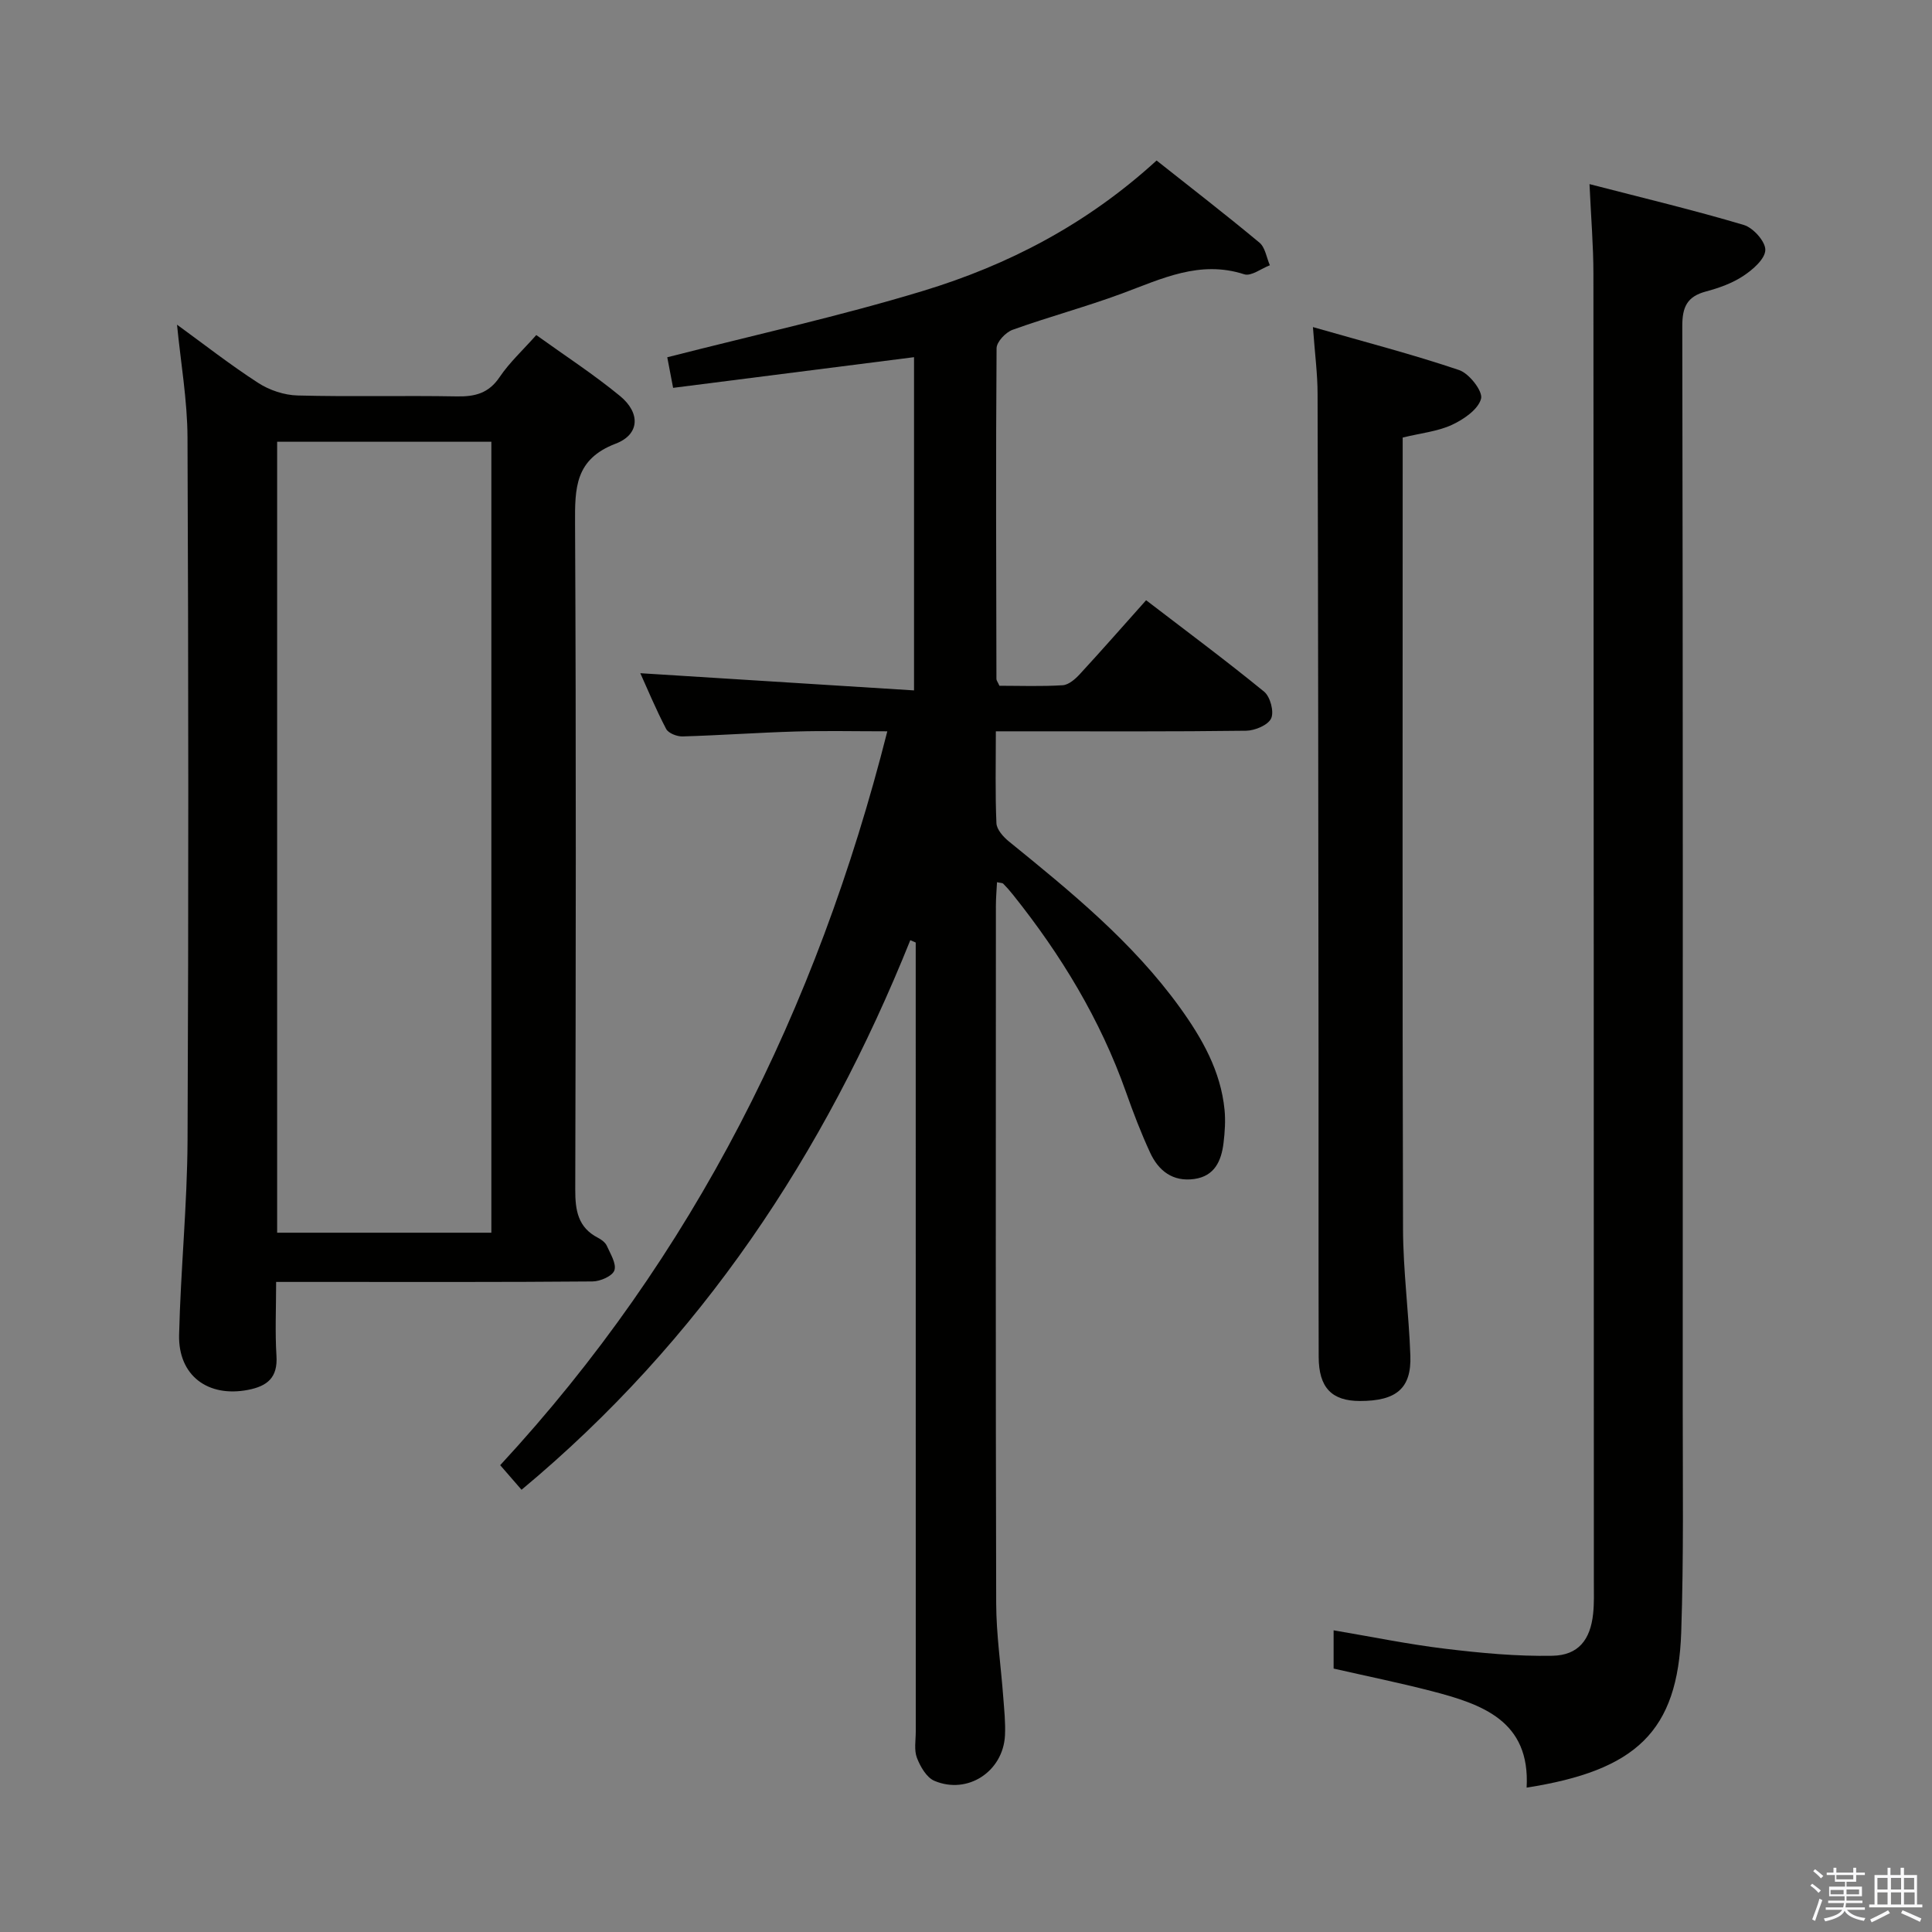 <svg enable-background="new 0 0 400 400" viewBox="0 0 400 400" xmlns="http://www.w3.org/2000/svg"><rect x="0" y="0" width="400" height="400" fill="#808080" stroke="none"/><path d="m374.8 390.4.4-.4c.7.5 1.3 1 1.8 1.4l-.5.5c-.5-.6-1.1-1.1-1.7-1.5zm1 7.3-.6-.3c.5-1.4 1.1-2.8 1.5-4.3.2.1.4.2.6.3-.5 1.3-1 2.8-1.5 4.3zm-.4-10.3.4-.4c.4.3 1 .8 1.7 1.4l-.5.5c-.4-.5-1-1-1.6-1.5zm2.5.3h1.7v-1h.6v1h3.5v-1h.6v1h1.8v.5h-1.8v1.4h-2v1h3.2v2h-3.2v.9h3.3v.5h-3.4c0 .3-.1.6-.1.9h4v.5h-3.7c.7.9 1.9 1.5 3.8 1.7-.1.2-.2.4-.3.6-2.1-.4-3.5-1.1-4-2.1-.4 1-1.8 1.7-4 2.2-.1-.2-.2-.4-.3-.6 2.1-.4 3.4-1 3.8-1.8h-3.4v-.5h3.6c.1-.3.1-.6.2-.9h-3.3v-.5h3.4c0-.3 0-.6 0-.9h-3.2v-2h3.3v-1h-2.1v-1.4h-1.7v-.5zm1.1 3.5v1h2.7c0-.3 0-.4 0-.4 0-.1 0-.2 0-.2 0-.1 0-.2 0-.3h-2.7zm1.2-3v.9h3.5v-.9zm4.7 3h-2.6v.6.4h2.6z" fill="#fafafb"/><path d="m393.6 386.7h.6v1.5h2.7v6.1h1.1v.6h-11v-.6h1.1v-6.1h2.7v-1.5h.6v1.5h2.1v-1.5zm-2.7 8.8.4.6c-1.2.6-2.5 1.3-3.8 1.9-.1-.2-.2-.4-.3-.6 1.2-.6 2.5-1.2 3.7-1.9zm-2.2-6.7v2.4h2.1v-2.4zm0 3v2.5h2.1v-2.5zm2.8-3v2.4h2.1v-2.4zm0 3v2.5h2.1v-2.5zm6 6.1c-1.4-.7-2.7-1.3-3.9-1.8l.3-.6c1.5.6 2.7 1.2 3.9 1.7zm-1.2-9.1h-2.1v2.4h2.1zm-2.1 3v2.5h2.2v-2.5z" fill="#fafafb"/><g fill="#010100"><path d="m188.47 194.65c-17.77 44.26-43.38 82.91-80.49 113.79-1.51-1.74-2.79-3.21-4.42-5.09 40.09-43.33 65.56-94.3 80.15-151.94-6.76 0-12.87-.14-18.97.04-7.81.23-15.61.79-23.43 1.02-1.15.03-2.92-.66-3.39-1.55-2.13-4.07-3.9-8.33-5.35-11.54 18.61 1.17 37.42 2.35 56.67 3.56 0-23.64 0-46.05 0-68.99-16.63 2.12-33.15 4.22-49.88 6.35-.53-2.76-.95-4.97-1.21-6.33 17.89-4.58 35.64-8.48 52.98-13.75 17.6-5.35 33.85-13.76 48.33-26.99 7.12 5.64 14.32 11.2 21.3 17.01 1.19.99 1.46 3.09 2.15 4.68-1.78.68-3.88 2.33-5.3 1.87-9.22-2.99-17.11.94-25.32 3.98-7.45 2.76-15.16 4.82-22.64 7.51-1.43.51-3.31 2.5-3.32 3.82-.17 22.83-.08 45.65-.03 68.48 0 .29.25.58.62 1.4 4.21 0 8.67.17 13.1-.11 1.24-.08 2.6-1.27 3.54-2.29 4.51-4.89 8.89-9.89 13.73-15.31 8.28 6.35 16.51 12.46 24.43 18.93 1.27 1.04 2.1 4.14 1.46 5.53-.63 1.39-3.35 2.53-5.17 2.56-15.16.2-30.33.12-45.49.12-1.95 0-3.9 0-6.34 0 0 6.79-.15 12.92.12 19.03.06 1.31 1.43 2.84 2.59 3.78 12.81 10.4 25.6 20.82 35.37 34.34 4.61 6.39 8.48 13.17 9.27 21.22.22 2.26.06 4.6-.21 6.86-.45 3.69-1.83 6.87-6.07 7.46-4.43.62-7.4-1.7-9.13-5.46-1.88-4.06-3.49-8.27-4.98-12.49-5.33-15.08-13.5-28.52-23.44-40.94-.62-.78-1.28-1.53-1.98-2.24-.18-.19-.59-.16-1.3-.32-.08 1.66-.23 3.24-.23 4.83-.01 48.16-.07 96.32.06 144.48.02 6.46.98 12.91 1.46 19.38.2 2.65.49 5.32.36 7.96-.38 7.47-7.74 12.32-14.62 9.4-1.62-.69-2.91-2.94-3.61-4.76-.62-1.61-.24-3.62-.24-5.45-.01-52.66-.01-105.32-.01-157.97 0-1.79 0-3.59 0-5.38-.37-.17-.75-.33-1.12-.49z"/><path d="m36.65 67.22c5.49 3.99 10.98 8.29 16.81 12.06 2.33 1.51 5.39 2.53 8.15 2.6 10.99.29 21.99-.01 32.97.19 3.79.07 6.61-.65 8.87-4.01 2.01-2.99 4.75-5.5 7.58-8.69 5.87 4.22 11.85 8.11 17.33 12.61 4.26 3.5 4.12 7.97-.9 9.88-8.43 3.22-8.44 9.21-8.4 16.53.23 45.97.16 91.94.04 137.91-.01 4.32.56 7.84 4.72 9.98.72.37 1.51.97 1.82 1.66.74 1.66 2.03 3.71 1.56 5.08-.4 1.17-2.92 2.28-4.52 2.29-18.49.16-36.98.1-55.46.1-3.13 0-6.26 0-10.05 0 0 5.46-.24 10.41.07 15.32.28 4.48-1.87 6.25-5.89 7.03-8.29 1.6-14.47-2.94-14.27-11.41.32-13.46 1.69-26.9 1.75-40.35.22-48.47.19-96.94-.01-145.4-.03-7.76-1.4-15.5-2.17-23.38zm20.73 24.24v163.76h44.35c0-54.73 0-109.12 0-163.76-14.83 0-29.38 0-44.35 0z"/><path d="m276.11 345.46c0-2.52 0-4.82 0-7.92 7.88 1.33 15.43 2.89 23.07 3.81 7.37.89 14.82 1.6 22.22 1.46 5.39-.1 7.87-3.31 8.44-8.71.23-2.15.15-4.33.15-6.49-.02-90.3-.02-180.6-.09-270.91 0-5.77-.49-11.54-.81-18.58 11.02 2.85 21.57 5.37 31.96 8.46 1.94.58 4.49 3.44 4.44 5.18-.05 1.86-2.58 4.06-4.53 5.35-2.3 1.53-5.07 2.52-7.77 3.24-3.89 1.04-4.9 3.2-4.89 7.18.14 74.64.11 149.28.09 223.92 0 15.49.21 31-.31 46.47-.7 20.62-9.38 28.64-32.01 32.19.79-13.87-9.25-17.29-19.8-20.02-6.54-1.69-13.19-3.04-20.16-4.63z"/><path d="m271.83 67.72c10.74 3.08 20.63 5.64 30.27 8.9 2.08.7 4.94 4.38 4.54 5.92-.58 2.22-3.58 4.28-6.01 5.41-2.94 1.37-6.36 1.7-10.22 2.64v5.3c0 52.81-.08 105.62.07 158.44.02 8.79 1.21 17.56 1.52 26.35.24 6.77-2.91 9.39-10.45 9.38-5.81 0-8.51-2.75-8.53-9.11-.06-21.16-.01-42.32-.03-63.47-.04-45.31-.08-90.63-.2-135.94 0-4.09-.55-8.18-.96-13.82z"/></g></svg>